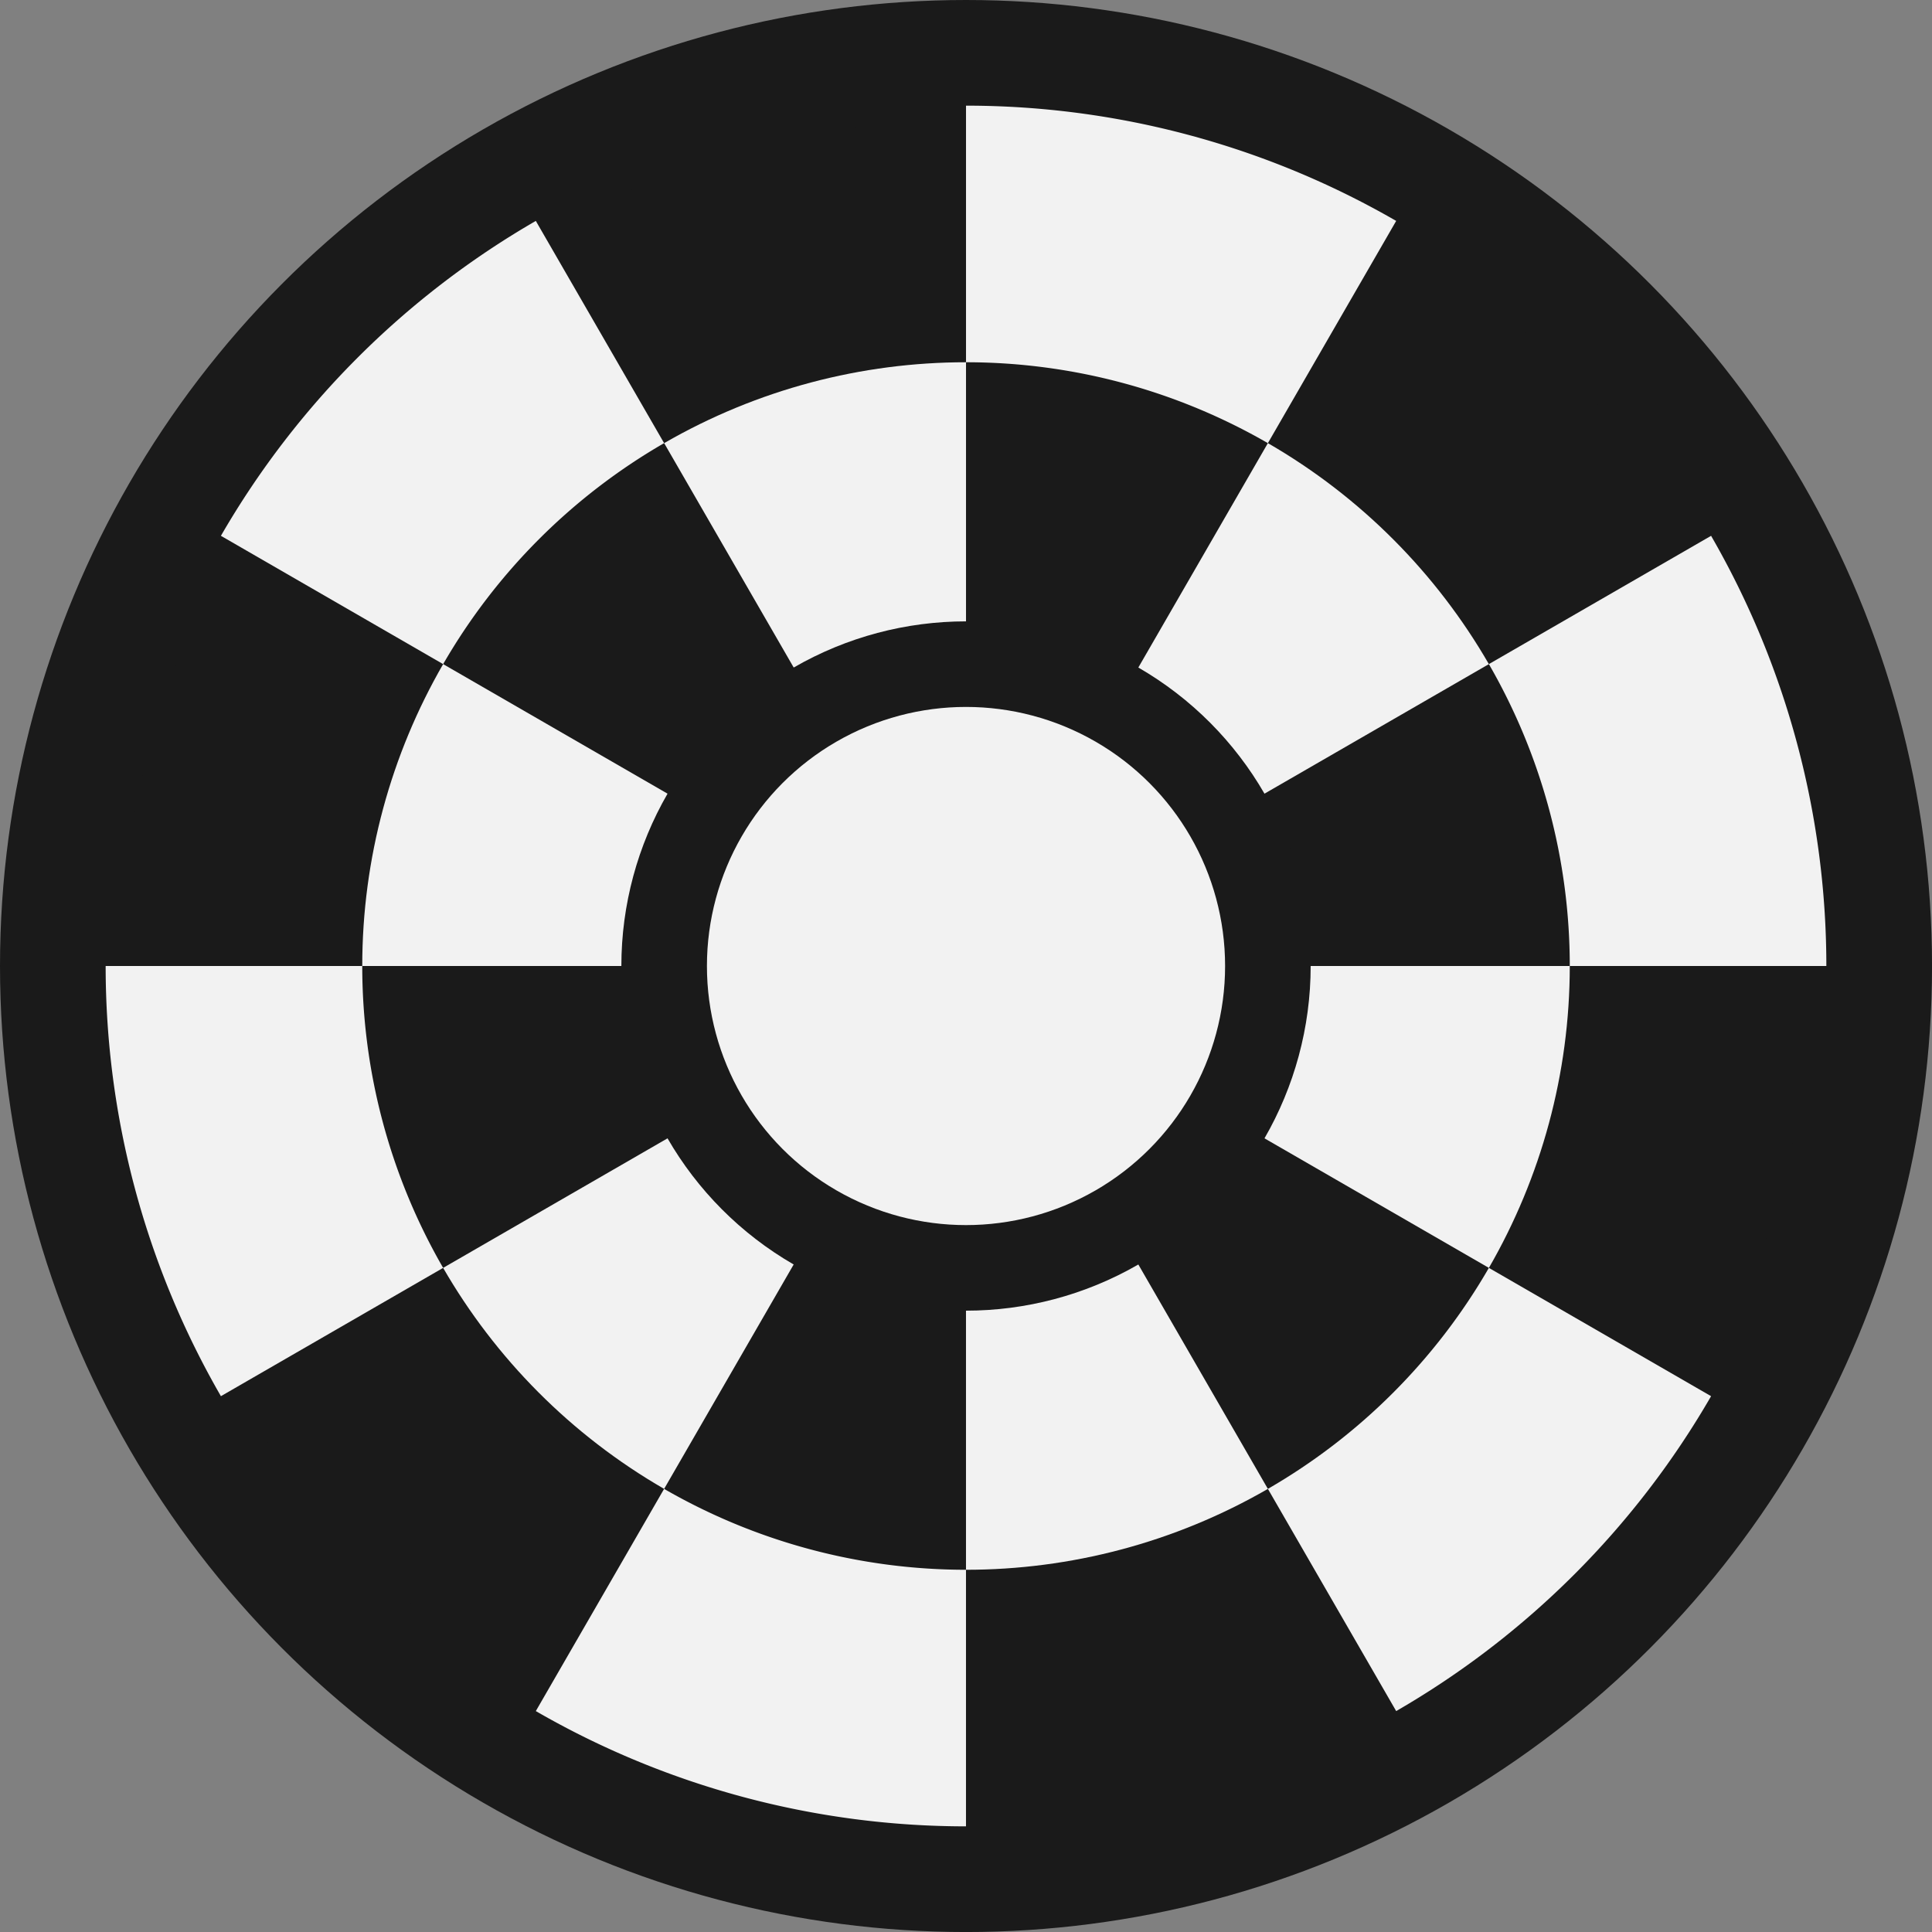 <svg xmlns="http://www.w3.org/2000/svg" xmlns:svg="http://www.w3.org/2000/svg" id="svg5" width="256" height="256" version="1.1" viewBox="0 0 67.733 67.733"><rect x="0" y="0" width="67.733" height="67.733" fill="#808080" stroke="none"/><g id="layer1"><circle style="fill:#1a1a1a;stroke:none;stroke-width:1.042;stroke-linecap:square;stroke-miterlimit:1.2;paint-order:markers stroke fill;fill-opacity:1" id="path846" cx="33.867" cy="33.867" r="33.867"/><circle style="fill:#1a1a1a;stroke:none;stroke-width:.911;stroke-linecap:square;stroke-miterlimit:1.2;paint-order:markers stroke fill;fill-opacity:1" id="circle1012" cx="33.867" cy="33.867" r="29.633"/><path style="fill:#f2f2f2;stroke:none;stroke-width:.911;stroke-linecap:square;stroke-miterlimit:1.2;paint-order:markers stroke fill;fill-opacity:1" id="circle1032" d="m 59.988,18.785 a 30.163,30.163 0 0 1 4.041,15.081 h -30.163 z"/><path style="fill:#f2f2f2;stroke:none;stroke-width:.911;stroke-linecap:square;stroke-miterlimit:1.2;paint-order:markers stroke fill;fill-opacity:1" id="path1338" d="m -7.745,-48.948 a 30.163,30.163 0 0 1 4.041,15.081 H -33.867 Z" transform="matrix(0,-1,-1,0,0,0)"/><path style="fill:#f2f2f2;stroke:none;stroke-width:.911;stroke-linecap:square;stroke-miterlimit:1.2;paint-order:markers stroke fill;fill-opacity:1" id="path1340" d="m -7.745,-48.948 a 30.163,30.163 0 0 1 4.041,15.081 H -33.867 Z" transform="scale(-1)"/><path style="fill:#f2f2f2;stroke:none;stroke-width:.911;stroke-linecap:square;stroke-miterlimit:1.2;paint-order:markers stroke fill;fill-opacity:1" id="path1342" d="m 59.988,18.785 a 30.163,30.163 0 0 1 4.041,15.081 h -30.163 z" transform="matrix(0,1,1,0,0,0)"/><path style="fill:#f2f2f2;stroke:none;stroke-width:.911;stroke-linecap:square;stroke-miterlimit:1.2;paint-order:markers stroke fill;fill-opacity:1" id="path1344" d="M 59.988,48.948 A 30.163,30.163 0 0 1 48.948,59.988 L 33.867,33.867 Z"/><path style="fill:#f2f2f2;stroke:none;stroke-width:.911;stroke-linecap:square;stroke-miterlimit:1.2;paint-order:markers stroke fill;fill-opacity:1" id="path1448" d="M -7.745,-18.785 A 30.163,30.163 0 0 1 -18.785,-7.745 L -33.867,-33.867 Z" transform="scale(-1)"/><circle style="fill:#f2f2f2;stroke:none;stroke-width:.651;stroke-linecap:square;stroke-miterlimit:1.2;paint-order:markers stroke fill;fill-opacity:1" id="circle1450" cx="33.867" cy="33.867" r="21.167"/><path style="fill:#1a1a1a;stroke:none;stroke-width:.911;stroke-linecap:square;stroke-miterlimit:1.2;paint-order:markers stroke fill;fill-opacity:1" id="path1470" d="m -15.536,-44.45 a 21.167,21.167 0 0 1 2.836,10.583 h -21.167 z" transform="scale(-1)"/><path style="fill:#1a1a1a;stroke:none;stroke-width:.911;stroke-linecap:square;stroke-miterlimit:1.2;paint-order:markers stroke fill;fill-opacity:1" id="path1472" d="m 52.198,23.283 a 21.167,21.167 0 0 1 2.836,10.583 H 33.867 Z" transform="matrix(0,1,1,0,0,0)"/><path style="fill:#1a1a1a;stroke:none;stroke-width:.911;stroke-linecap:square;stroke-miterlimit:1.2;paint-order:markers stroke fill;fill-opacity:1" id="path1678" d="m 52.198,23.283 a 21.167,21.167 0 0 1 2.836,10.583 H 33.867 Z"/><path style="fill:#1a1a1a;stroke:none;stroke-width:.911;stroke-linecap:square;stroke-miterlimit:1.2;paint-order:markers stroke fill;fill-opacity:1" id="path1680" d="m -15.536,-44.45 a 21.167,21.167 0 0 1 2.836,10.583 h -21.167 z" transform="matrix(0,-1,-1,0,0,0)"/><path style="fill:#1a1a1a;stroke:none;stroke-width:.911;stroke-linecap:square;stroke-miterlimit:1.2;paint-order:markers stroke fill;fill-opacity:1" id="path1682" d="m -15.536,-23.283 a 21.167,21.167 0 0 1 -7.748,7.748 l -10.583,-18.331 z" transform="scale(-1)"/><path style="fill:#1a1a1a;stroke:none;stroke-width:.911;stroke-linecap:square;stroke-miterlimit:1.2;paint-order:markers stroke fill;fill-opacity:1" id="path1804" d="m 52.198,44.45 a 21.167,21.167 0 0 1 -7.748,7.748 L 33.867,33.867 Z"/><circle style="fill:#f2f2f2;stroke:#1a1a1a;stroke-width:3;stroke-linecap:square;stroke-miterlimit:1.2;paint-order:markers stroke fill;stroke-opacity:1;fill-opacity:1" id="circle1806" cx="33.867" cy="33.867" r="10.583"/></g></svg>